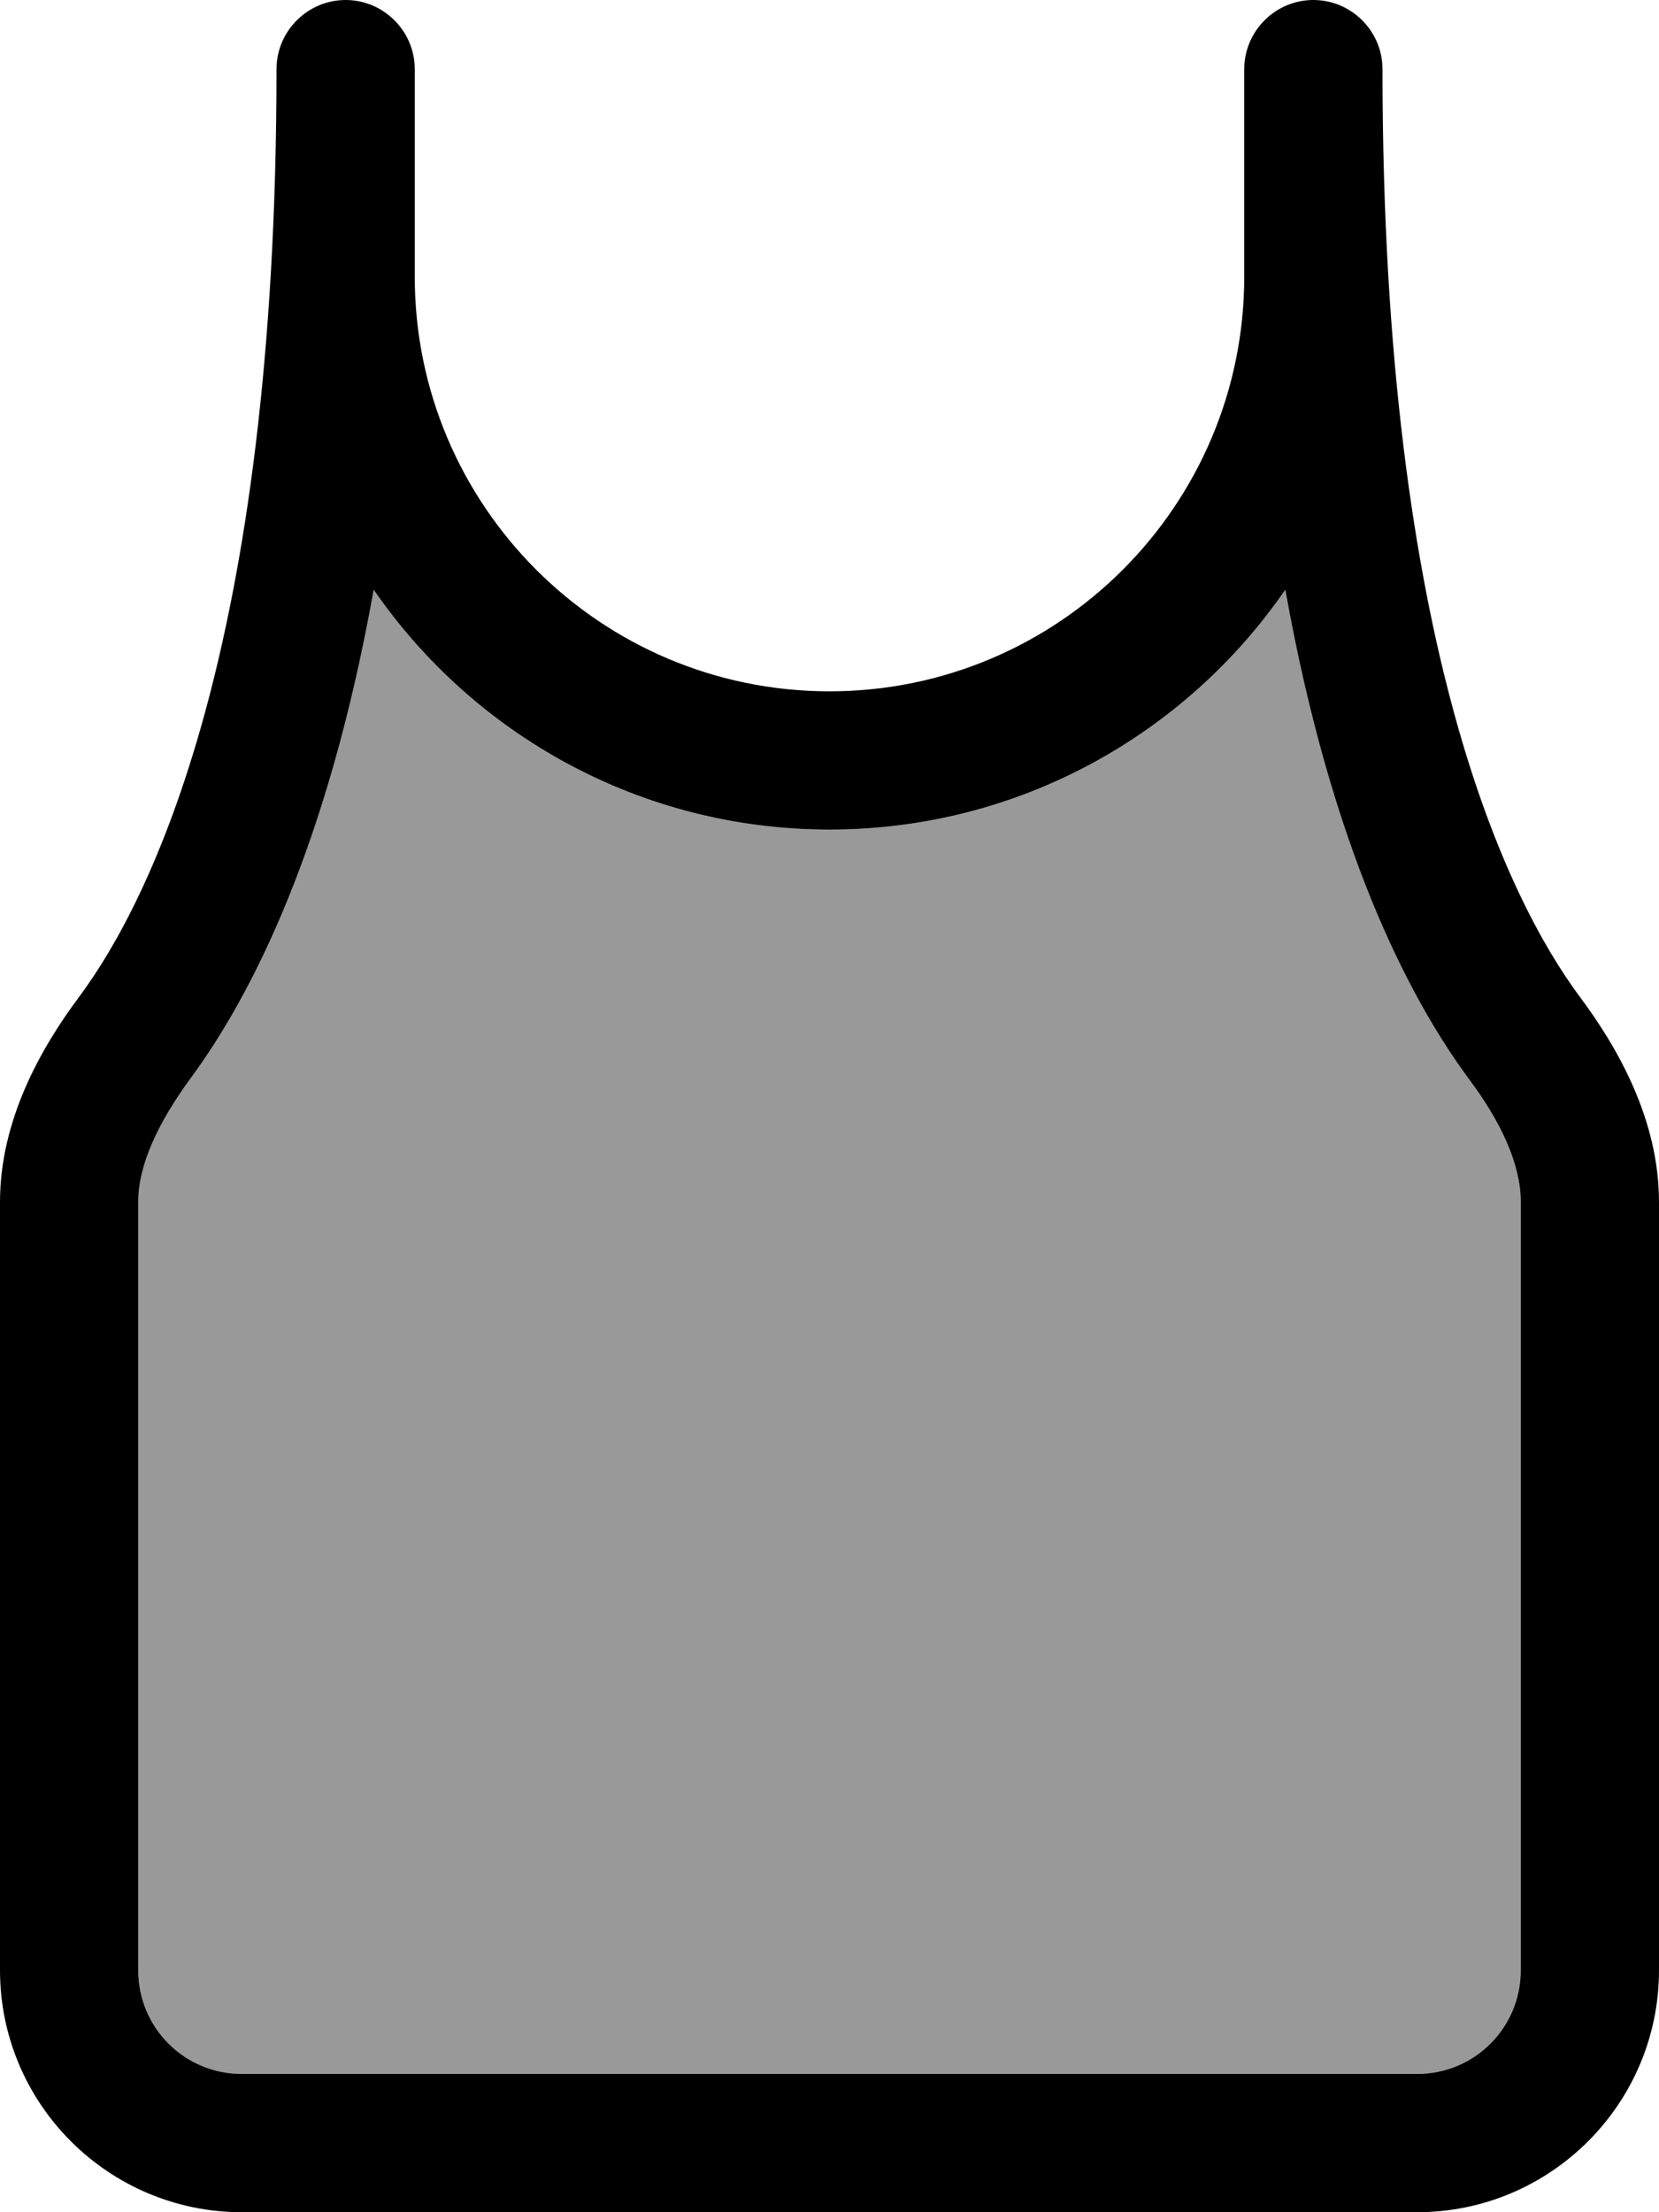 <svg xmlns="http://www.w3.org/2000/svg" viewBox="0 0 384 512"><!--! Font Awesome Pro 7.0.0 by @fontawesome - https://fontawesome.com License - https://fontawesome.com/license (Commercial License) Copyright 2025 Fonticons, Inc. --><path opacity=".4" fill="currentColor" d="M32 278.2L32 456c0 13.3 10.7 24 24 24l272 0c13.3 0 24-10.7 24-24l0-177.8c0-8.6-4.6-18.4-12.1-28.6-14-19-31.7-53.3-42.4-113.1-23.1 33.5-61.7 55.5-105.5 55.5s-82.4-22-105.5-55.5c-10.7 59.8-28.4 94.1-42.4 113.1-7.6 10.2-12.1 20-12.1 28.6z"/><path fill="currentColor" d="M96 16C96 7.2 88.8 0 80 0S64 7.2 64 16C64 150.3 34.7 208.6 18.4 230.6 9.5 242.5 0 259.2 0 278.2L0 456c0 30.9 25.1 56 56 56l272 0c30.9 0 56-25.1 56-56l0-177.8c0-19-9.5-35.7-18.4-47.6-16.3-22-45.6-80.2-45.6-214.6 0-8.8-7.2-16-16-16s-16 7.2-16 16l0 48c0 53-43 96-96 96S96 117 96 64l0-48zM86.5 136.5C109.6 170 148.2 192 192 192s82.4-22 105.5-55.5c10.7 59.8 28.4 94.1 42.4 113.1 7.6 10.2 12.1 20 12.1 28.6L352 456c0 13.3-10.7 24-24 24L56 480c-13.3 0-24-10.7-24-24l0-177.8c0-8.6 4.6-18.4 12.1-28.6 14-19 31.7-53.3 42.4-113.1z"/></svg>